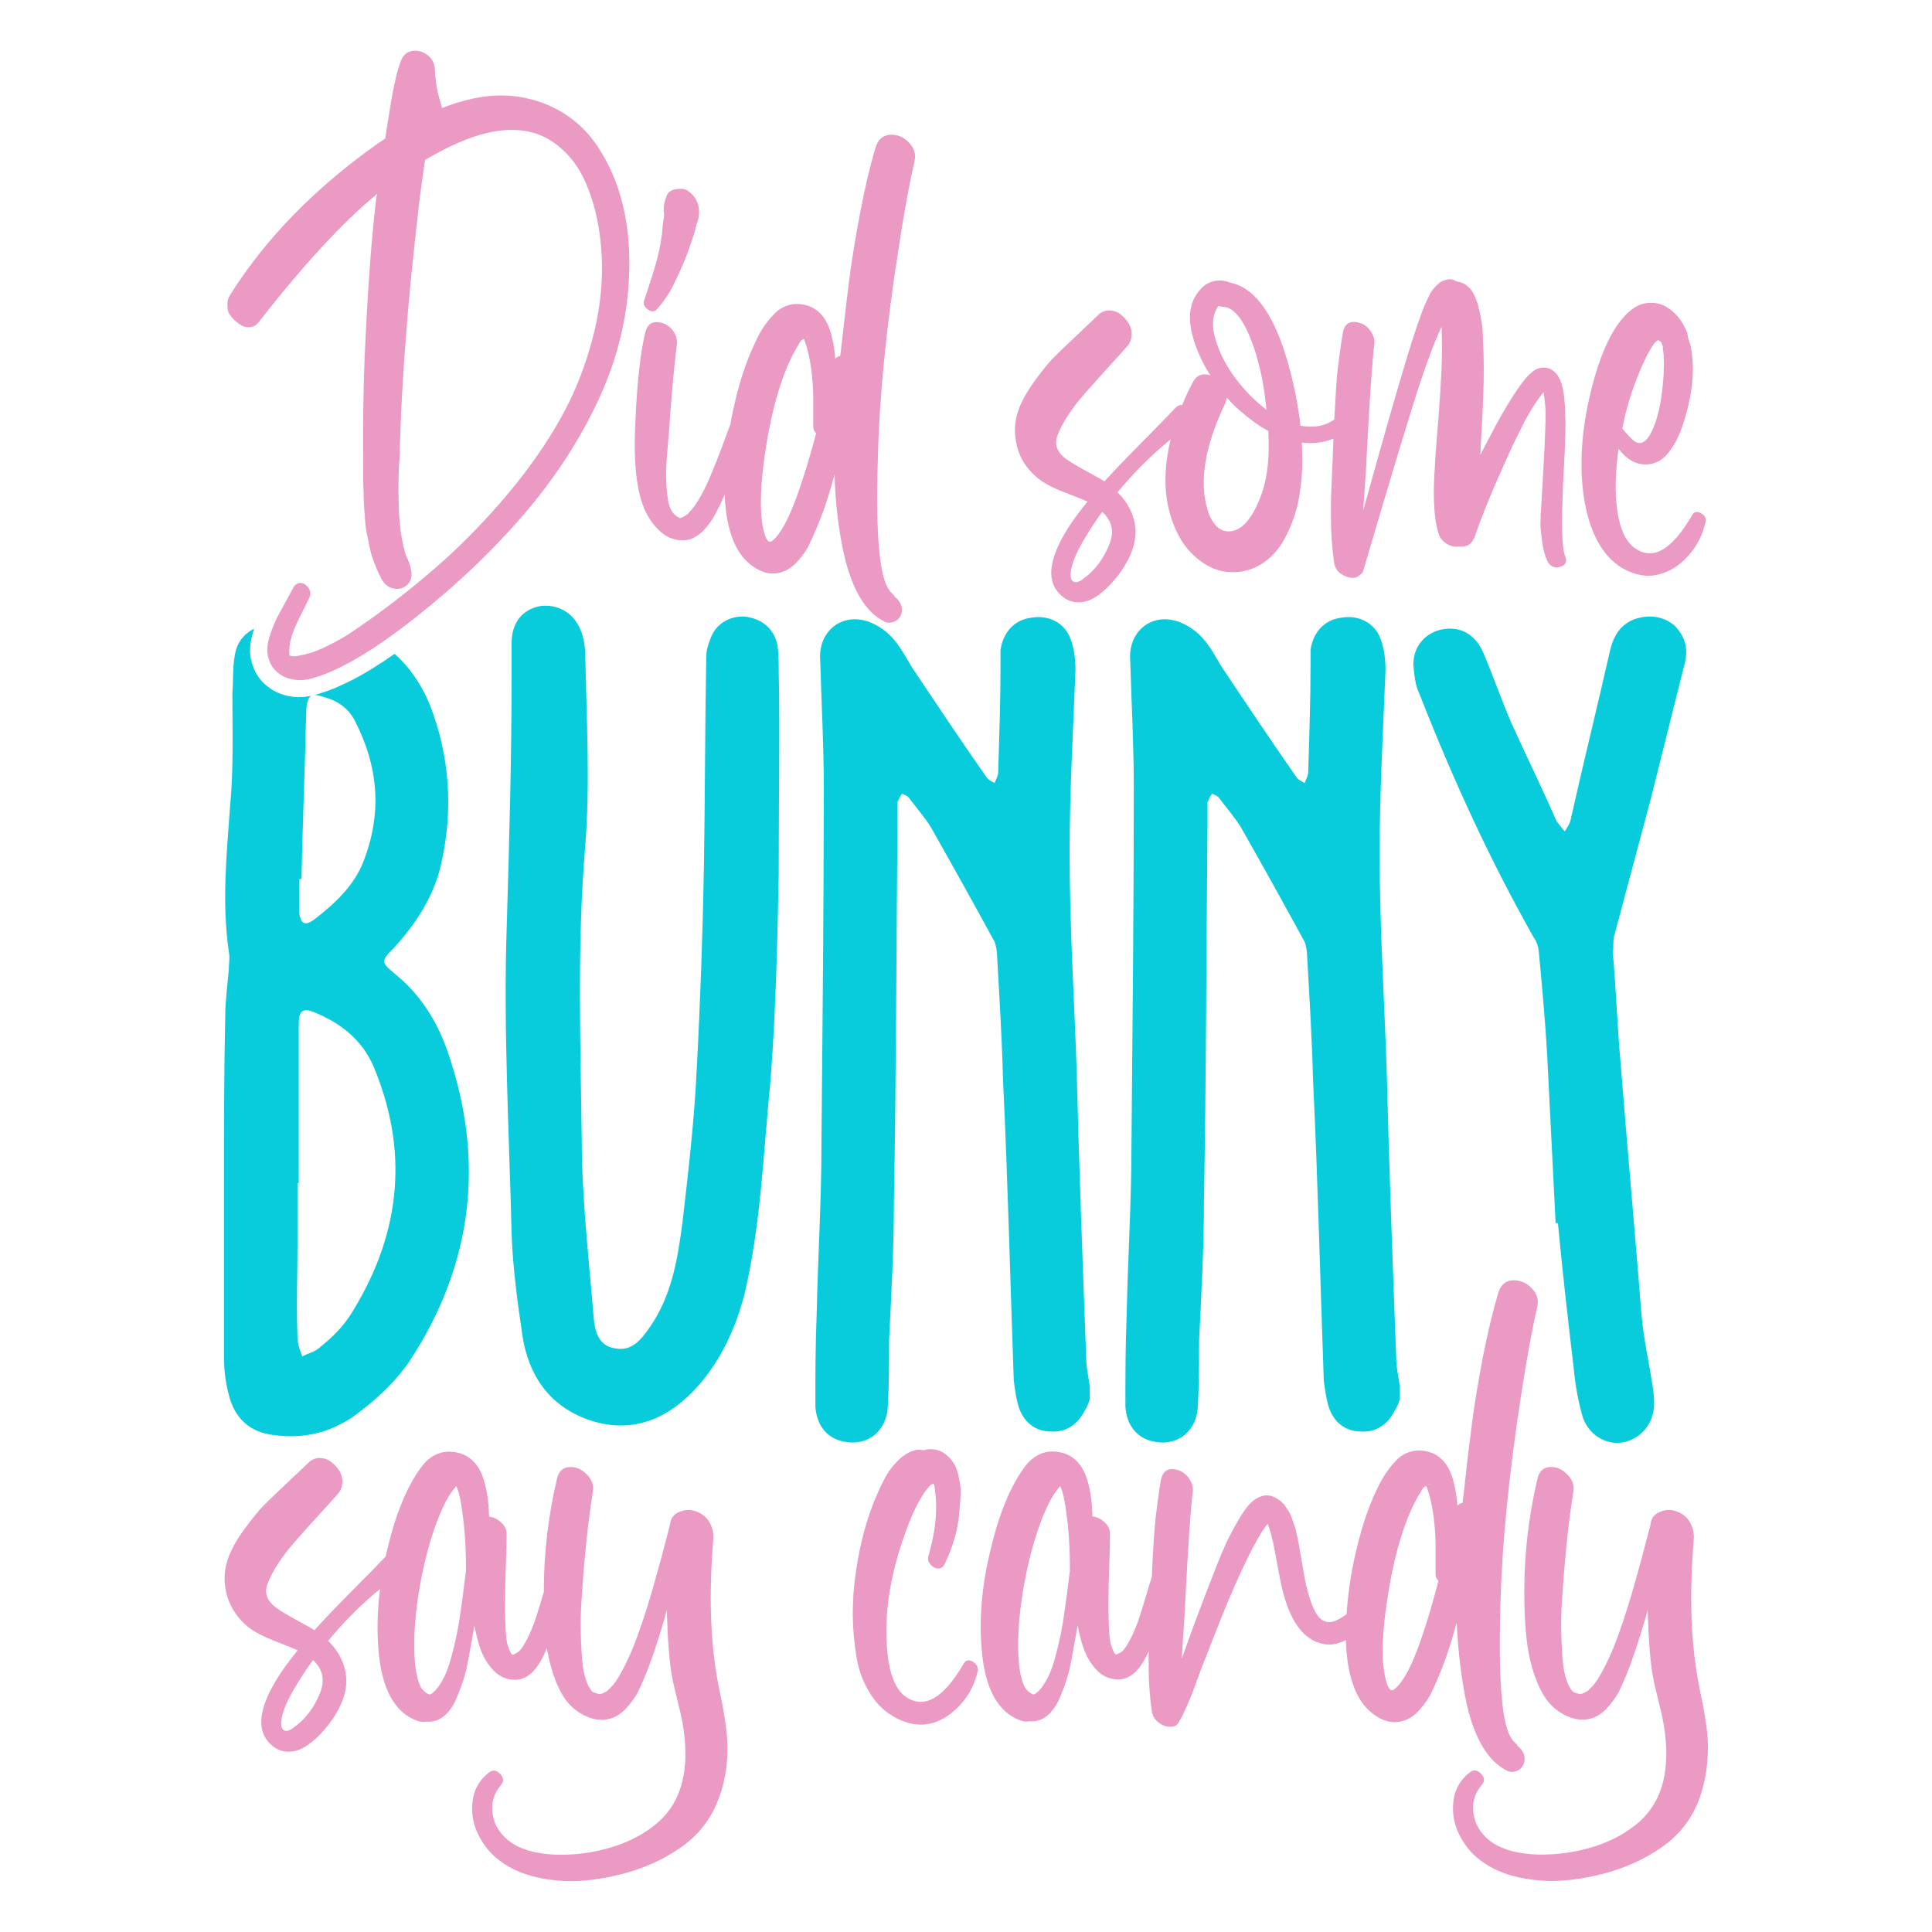 <?xml version="1.0" encoding="utf-8"?>
<!-- Generator: Adobe Illustrator 22.0.0, SVG Export Plug-In . SVG Version: 6.00 Build 0)  -->
<svg version="1.1" id="Layer_1" xmlns="http://www.w3.org/2000/svg" xmlns:xlink="http://www.w3.org/1999/xlink" x="0px" y="0px"
	 viewBox="0 0 1080 1080" style="enable-background:new 0 0 1080 1080;" xml:space="preserve">
<style type="text/css">
	.st0{fill:#EA9AC3;}
	.st1{fill:#08CCDC;}
</style>
<g>
	<g>
		<path class="st0" d="M404.9,959c-0.6-3.8-1.4-7.8-2.3-12.1c-0.9-4.3-1.5-7.5-1.8-9.4c-3.8-21.9-4.5-47.5-2.1-76.7
			c0.3-3.6-0.4-6.9-2.1-9.8c-1.7-3-4.3-5-7.7-6.2c-3.1-1.1-6.1-0.9-9.2,0.4c-3.1,1.3-4.8,3.6-5.1,6.7c0,0.1,0,0.3-0.1,0.5
			c-0.1,0.2-0.1,0.4-0.1,0.5c-0.1,0.3-1.7,6.5-4.9,18.6c-3.4,12.3-5.3,19-5.7,20.3c-3.4,11.4-6.7,21.1-9.8,28.9
			c-3,7.3-6,13.3-9,18.1c-1.1,1.6-2.1,3-3.2,4.1l-1.7,1.7l-0.6,0.6l-0.5,0.3l-1.9,1h-0.2l-0.3,0.2c-0.2,0.1-0.6,0.2-1.3,0.2h-0.8
			c-0.1,0-0.2,0-0.2-0.1c0-0.1-0.1-0.1-0.2-0.1c-0.1,0-0.3,0-0.6-0.1c-0.3-0.1-0.5-0.1-0.6-0.2c-0.4-0.2-0.7-0.3-1-0.3l-0.5-0.3
			c-0.5-0.4-1-0.9-1.3-1.4c-2.8-4.1-4.4-10.6-4.9-19.5c-0.7-10.7-0.8-19.8-0.3-27.5c1.5-24.2,3.6-45.4,6.5-63.5
			c0.6-3.6-0.5-6.9-3.5-9.8c-3-3-6.2-4.3-9.8-4c-3.6,0.3-5.9,2.5-6.8,6.7c-4.9,21-7.3,41.9-7.3,62.7c0,0.2,0,0.3,0,0.5
			c-0.1,0.2-0.1,0.4-0.2,0.6c-2.2,7.6-3.9,12.8-4.9,15.8c-2.1,5.7-4.2,10.2-6.2,13.3c-0.8,1.4-1.7,2.5-2.7,3.5
			c-0.3,0.3-1.2,0.8-2.7,1.6l-0.5,0.2h-0.2l-0.2-0.2h-0.3l-0.2-0.2c-0.3-0.6-0.5-1-0.6-1.1c-0.1-0.1-0.2-0.2-0.2-0.4
			c0-0.2-0.1-0.3-0.2-0.4c-0.4-1.2-0.7-1.9-0.8-2.2c0-0.1-0.1-0.3-0.2-0.6c-0.1-0.3-0.2-0.4-0.2-0.6c-0.1-0.2-0.2-0.4-0.2-0.5
			c-1-5.6-1.3-14.9-1.1-27.9c0-3,0.1-8.3,0.4-15.9c0.3-7.6,0.4-13.5,0.4-17.6c0-2.3-1-4.4-3-6.3c-2-1.9-4.3-3-6.8-3.3
			c-0.2-9.1-1.5-16.8-3.8-23c-3.1-7.7-8.3-12.1-15.7-13.1c-7.4-1-13.6,1.9-18.6,8.7c-7.7,10.5-14,25.6-18.7,45.4
			c-0.4,1.5-0.7,2.9-1,4.3c-3.8,4-10.2,10.6-19.2,19.6c-9.1,9.2-16,16.4-20.6,21.6c-1.8-1.2-5.1-3-9.9-5.6c-4.8-2.6-8.5-4.8-11-6.6
			c-5.5-3.9-7.3-8.4-5.4-13.5c1.9-5.3,5.5-11.4,10.8-18.3c3.4-4.2,8.4-10,15.1-17.3c6.7-7.3,11.2-12.3,13.5-14.9
			c1.6-1.9,2.4-4.1,2.5-6.5c0.1-2.4-0.6-4.6-1.8-6.6c-1.3-2-2.9-3.6-4.8-5c-1.9-1.4-4-2-6.3-2c-2.3,0.1-4.4,1-6.2,2.8
			c-1,1-4.8,4.6-11.5,10.9c-6.7,6.3-11.3,10.7-13.8,13.3c-2.5,2.6-5.7,6.6-9.7,11.9c-4,5.3-7,10.4-9,15.2
			c-2.6,6.2-3.4,12.7-2.2,19.3c1.2,6.6,4.1,12.4,8.7,17.4c2.5,2.8,5.4,5,8.6,6.8c3.2,1.8,7.4,3.7,12.4,5.6c5,1.9,8.4,3.3,10.2,4.1
			h0.2l0.2,0.2c-3.6,4.6-6.1,7.9-7.6,10c-14.2,20.3-16.5,34.7-7,43c2.7,2.4,5.8,3.7,9,3.7c3.3,0.1,6.4-0.8,9.3-2.5
			c2.9-1.7,5.7-4,8.5-6.8c2.7-2.8,5.1-5.7,7.1-8.6c2-2.9,3.5-5.6,4.7-8.2c4.7-10.2,4.2-19.8-1.4-29c-1.5-2.4-3.3-4.7-5.6-6.8
			c9-10.9,18.7-20.6,29.1-29.1c-1.5,11.5-1.8,22.5-1,33.1c1.7,22.8,9.1,36.3,22.2,40.8c1.6,0.5,3.1,0.6,4.6,0.3
			c3.7,0.3,7-0.7,9.9-3.1c2.9-2.4,5.3-5.8,7.1-10.2c1.8-4.4,3.3-8.2,4.2-11.5c1-3.3,1.8-6.9,2.5-11c1.5-7.8,2.5-13.8,3.2-17.8
			c1,4.9,2,9,3.2,12.4c1.7,5,4.2,9.2,7.6,12.7c3.4,3.5,7.5,5.2,12.2,5.1c7.1-0.1,12.9-6,17.5-17.8c0.2,1.1,0.4,2.2,0.6,3.2
			c2.1,10.6,5.3,19,9.5,25.2c3.1,4.4,7.2,7.8,12.3,10c5.1,2.2,10.1,2.4,14.8,0.5c2.9-1.2,5.5-3.2,8-6.1c2.5-2.9,4.3-5.6,5.6-7.9
			c1.2-2.4,2.6-5.5,4.2-9.4c3.4-8.1,7-19,11-32.7c0.1-0.4,0.3-1.1,0.5-2c0.2-0.9,0.4-1.6,0.5-2c0.1,1.4,0.2,3.4,0.3,6.1
			c0.1,2.7,0.2,4.7,0.2,6.1c0.6,11,1.4,19.2,2.4,24.4c0.5,3.1,1.5,7.6,3,13.5c1.5,5.9,2.5,10.4,3,13.3c4.3,24.9-0.2,43.2-13.5,55.1
			c-7.1,6.2-15.7,10.9-25.8,14c-10.1,3.1-20.3,4.5-30.7,4.3c-14.3-0.4-24.5-4.1-30.6-11c-3.6-4-5.5-8.6-5.8-13.9
			c-0.3-5.2,1.3-9.9,4.8-14c1.8-2,1.7-4.1-0.4-6.3c-2.1-2.2-4.2-2.4-6.3-0.7c-5.3,4.1-8.3,9.4-9.1,15.9c-0.8,6.5,0.2,12.6,3.1,18.6
			c2.9,5.9,6.8,10.8,11.9,14.6c5.9,4.5,13,7.7,21.3,9.5c8.3,1.8,16.2,2.4,23.9,1.9c7.7-0.5,15.4-1.8,23.3-3.8
			c12.3-3.2,23.2-8.1,32.8-14.8c9.6-6.7,16.4-15.2,20.6-25.7c4.7-11.6,6.4-24.1,5.2-37.5C406,966.2,405.5,962.8,404.9,959z
			 M179.2,945.6c-3.3,8.7-8.3,15.3-14.9,20c-2.1,1.7-3.9,2.3-5.2,1.8c-1.4-0.5-2-2.1-1.9-4.8c0.3-5.2,3.4-12.5,9.4-22.1
			c3.1-5,5.9-9.2,8.4-12.5C180.3,933,181.7,938.9,179.2,945.6z M255.4,913.4c-2.1,9.9-4.1,17.1-6,21.6c-1.2,3-2.8,5.8-4.9,8.6
			c-1.1,1.4-2.2,2.4-3.3,3.2c-0.4,0.2-0.8,0.4-1.1,0.5l-1-0.5c-0.1,0-0.3-0.1-0.7-0.4c-0.4-0.3-0.7-0.4-0.9-0.6l-1.3-1.3l-1-1.4
			c-0.2-0.4-0.5-1.1-0.8-1.9c-1.5-4-2.4-9.2-2.7-15.4c-0.6-12.3,0.6-26.6,3.7-42.9c3.1-15.8,7.1-29.2,12.2-40.3
			c2.3-5,4.8-8.9,7.5-11.9c0.6,1.5,1.1,2.8,1.4,4c0.6,2.1,1.3,5.5,1.9,10.2c1.4,9.5,2.1,20.5,2.1,33
			C258.3,895.9,256.6,907.8,255.4,913.4z"/>
		<path class="st0" d="M543.7,928.8c-2.2-1.2-3.8-0.8-5,1.2c-11.2,19.3-21.9,25.5-32.1,18.7c-5.6-3.7-9.1-11.8-10.5-24.4
			c-2.3-22.6,1.8-47.3,12.5-74.1c2.2-5.5,4.7-10.4,7.3-14.6c0.1-0.1,0.3-0.4,0.5-0.8c0.7-1.1,1.8-2.4,3.2-4c0.1-0.1,0.2-0.3,0.4-0.5
			c0.2-0.2,0.3-0.3,0.4-0.3c0.1,0,0.3-0.1,0.5-0.2c0.1-0.1,0.3-0.2,0.5-0.3c0.2-0.1,0.4-0.2,0.5-0.3c0,0.1,0.1,0.3,0.2,0.6
			c0.1,0.3,0.2,0.5,0.2,0.6l0.5,3.8c0.3,2.4,0.5,4.9,0.5,7.3c0.1,9-1.4,18.5-4.4,28.6c-0.4,1.5,0,2.9,1.2,4.4
			c1.2,1.4,2.6,2.2,4.1,2.3c1.5,0.1,2.8-0.6,3.7-2.1c4.9-10.1,7.7-19.9,8.4-29.7c0.4-4.7,0.7-8.2,0.7-10.6c0.1-2.4-0.3-5.5-1.2-9.4
			c-0.8-3.9-2.3-7-4.4-9.4c-4.3-4.9-9.4-6.5-15.2-4.9c-1.5-0.3-2.8-0.4-3.8-0.2c-3.5,0.7-6.7,2.5-9.7,5.3c-3,2.8-5.2,5.6-6.8,8.3
			c-1.6,2.7-3.3,6.1-5.1,10.1c-5.9,13.1-10.1,28.3-12.5,45.6c-1.1,7.5-1.6,15-1.6,22.4c0,7.4,0.7,15.3,2,23.6
			c1.3,8.3,4.2,15.7,8.5,22.1c4.3,6.5,10,11.1,17,14c9.5,3.8,18.4,2.6,26.7-3.6c8.3-6.2,13.5-14.4,15.7-24.5
			C546.7,931.7,545.8,930.1,543.7,928.8z"/>
		<path class="st0" d="M819.9,952.6c4.5,19.7,12.1,32.1,22.7,37.3c1.7,0.8,3.5,0.8,5.4,0c1.9-0.8,3.2-2.2,3.8-4
			c1.3-3.8,0-7.2-3.8-10.2c0.1,0,0.1,0.1,0.2,0.1c0.1,0,0.1-0.1,0-0.3l-2.4-2.5l0.3,0.6c-0.2-0.3-0.5-0.8-0.9-1.4s-0.7-1.1-0.9-1.4
			c-0.4-0.7-0.8-1.5-1.1-2.4c-1.6-4-2.8-9.8-3.5-17.5c-1.3-12.4-1.6-29.7-1-52.1c0.8-35,4.8-74.9,11.7-119.5c3.1-20,6-36.2,8.9-48.6
			c1-4-0.1-7.6-3.2-10.7c-3.1-3.1-6.6-4.5-10.6-4.3c-4,0.3-6.6,2.6-8,7.1c-3.2,10.8-6,22.8-8.6,36c-2.5,13.2-4.4,24.6-5.7,34.2
			c-1.3,9.6-2.8,21.8-4.4,36.7c-0.1,1.2-0.3,2.9-0.6,5.2c-0.3,2.3-0.5,4.1-0.6,5.2c-1.2,0.2-2.1,0.7-2.9,1.6
			c-0.3-4.1-0.8-7.8-1.6-11.1c-2.2-10.9-7.3-17.3-15.2-19.2c-3.5-0.8-6.7-0.8-9.8,0.2c-3,1-5.7,2.6-7.9,5.1
			c-2.3,2.4-4.2,4.9-5.8,7.3c-1.6,2.4-3.2,5.3-4.8,8.7c-5.2,10.8-9.4,24-12.7,39.5c-2.2,10.4-3.5,20.4-4.2,30.2
			c-2.7,1.9-4.9,3.2-6.6,3.8c-4.8,1.7-8.6-0.4-11.4-6.2c-1.1-2.2-2-4.8-2.9-7.7c-0.8-2.9-1.5-5.3-1.9-7.2c-0.4-1.9-1-4.8-1.6-8.7
			c-0.6-3.9-1.1-6.4-1.3-7.5l-0.6-3.7c-0.4-2.3-0.7-3.7-0.8-4.1c-0.1-0.4-0.4-1.7-0.8-3.8c-0.4-2.1-0.8-3.5-1.1-4.3
			c-0.3-0.7-0.8-2-1.3-3.7c-0.6-1.7-1.1-3-1.7-3.9c-0.5-0.9-1.2-1.9-2-3.1c-0.8-1.2-1.7-2.2-2.6-3c-3.7-3-7.2-4-10.6-3
			c-3.3,1-6.4,3.3-9.1,7.1c-1.7,2.3-3.4,4.9-5,7.9c-1.6,2.9-3,5.3-4,7.3c-1.1,2-2.4,4.9-4.1,8.9c-1.7,4-2.8,6.6-3.3,7.9
			c-0.5,1.3-1.6,4.3-3.5,9.1c-1.9,4.8-2.9,7.5-3.1,8c-4.7,12.3-8.1,21.5-10.3,27.8c-0.1,0.4-0.5,1.5-1.1,3.1
			c-0.6,1.6-1.1,2.9-1.4,3.9c0.1-2.3,0.3-5.6,0.6-9.8c0.3-4.2,0.6-8.1,0.8-11.6c0.2-3.5,0.4-6.8,0.5-9.8c1.7-32.6,3.1-53.4,4.3-62.5
			c0.2-2.1-0.3-4.1-1.4-6c-2-3.5-4.9-5.6-8.6-6.2c-4.2-0.7-6.8,1.2-7.8,5.7c-0.6,3.5-1.2,7.2-1.7,11.2c-0.5,4-1,7.3-1.3,10.1
			c-0.3,2.8-0.6,6.7-1,11.8c-0.3,5.1-0.5,8.5-0.6,10.2c-0.1,1.6-0.3,5.3-0.5,11c-0.9,2.7-1.8,5.7-2.8,9.1
			c-2.2,7.6-3.9,12.8-4.9,15.8c-2.1,5.7-4.2,10.2-6.2,13.3c-0.8,1.4-1.7,2.5-2.7,3.5c-0.3,0.3-1.2,0.8-2.7,1.6l-0.5,0.2h-0.2
			l-0.2-0.2h-0.3l-0.2-0.2c-0.3-0.6-0.5-1-0.6-1.1c-0.1-0.1-0.2-0.2-0.2-0.4c0-0.2-0.1-0.3-0.2-0.4c-0.4-1.2-0.7-1.9-0.8-2.2
			c0-0.1-0.1-0.3-0.2-0.6c-0.1-0.3-0.2-0.4-0.2-0.6c-0.1-0.2-0.2-0.4-0.2-0.5c-1-5.6-1.3-14.9-1.1-27.9c0-3,0.1-8.3,0.4-15.9
			c0.3-7.6,0.4-13.5,0.4-17.6c0-2.3-1-4.4-3-6.3c-2-1.9-4.3-3-6.8-3.3c-0.2-9.1-1.5-16.8-3.8-23c-3.1-7.7-8.3-12.1-15.7-13.1
			c-7.4-1-13.6,1.9-18.6,8.7c-7.7,10.5-14,25.6-18.7,45.4c-4.9,19.6-6.6,38-5.2,55.4c1.7,22.8,9.1,36.3,22.2,40.8
			c1.6,0.5,3.1,0.6,4.6,0.3c3.7,0.3,7-0.7,9.9-3.1c2.9-2.4,5.3-5.8,7.1-10.2c1.8-4.4,3.3-8.2,4.2-11.5c1-3.3,1.8-6.9,2.5-11
			c1.5-7.8,2.5-13.8,3.2-17.8c1,4.9,2,9,3.2,12.4c1.7,5,4.2,9.2,7.6,12.7c3.4,3.5,7.5,5.2,12.2,5.1c6.6-0.1,12.2-5.4,16.7-15.7
			c0,2,0,4.4,0,7.3c0,5.5,0.2,10.2,0.5,14.2c0.3,4,0.7,8,1.3,12c0.3,2.5,1.6,4.7,3.8,6.3c2.2,1.7,4.5,2.5,6.9,2.4
			c2.4-0.1,4-1.3,4.8-3.5c0.1,0,0.2-0.1,0.2-0.3l0.2-0.2c1.3-2.3,2.5-4.9,3.8-7.9c1.3-2.9,2.3-5.4,3.1-7.5c0.8-2.1,1.8-4.9,3.1-8.4
			c1.3-3.5,2.2-6.1,2.9-7.7c0.5-1.3,2-5,4.4-11.2c2.4-6.2,4.3-10.9,5.6-14.2c5.1-12.7,10-23.9,14.8-33.6c3.7-7.5,7-13.4,10-17.6
			c0.1,0,0.2-0.1,0.2-0.3l0.2-0.2l0.8-0.8c0.2,0.5,0.4,1.1,0.6,1.7c1,3,1.7,5.9,2.4,8.7c0.4,2,1.4,7,2.8,14.8
			c1.4,7.9,2.8,13.9,4.2,18c4.3,13.2,10.8,21.1,19.4,23.5c4.7,1.4,9.5,0.7,14.3-1.8c0.3,13.7,2.8,24.6,7.6,32.8
			c2.9,4.8,6.7,8.4,11.5,11c4.8,2.5,9.7,2.8,14.5,0.8c2.9-1.2,5.5-3.2,8-6.1c2.5-2.9,4.3-5.6,5.6-7.9c1.2-2.4,2.6-5.5,4.2-9.3
			c3.8-8.8,7.3-19.2,10.5-31.1C815.1,923.5,816.9,938.7,819.9,952.6z M593,913.4c-2.1,9.9-4.1,17.1-6,21.6c-1.2,3-2.8,5.8-4.9,8.6
			c-1.1,1.4-2.2,2.4-3.3,3.2c-0.4,0.2-0.8,0.4-1.1,0.5l-1-0.5c-0.1,0-0.3-0.1-0.7-0.4c-0.4-0.3-0.7-0.4-0.9-0.6l-1.3-1.3l-1-1.4
			c-0.2-0.4-0.5-1.1-0.8-1.9c-1.5-4-2.4-9.2-2.7-15.4c-0.6-12.3,0.6-26.6,3.7-42.9c3.1-15.8,7.1-29.2,12.2-40.3
			c2.3-5,4.8-8.9,7.5-11.9c0.6,1.5,1.1,2.8,1.4,4c0.6,2.1,1.3,5.5,1.9,10.2c1.4,9.5,2.1,20.5,2.1,33
			C595.9,895.9,594.2,907.8,593,913.4z M799.3,829.6c-0.1,0.1-0.3,0.2-0.6,0.2C799.2,829.3,799.4,829.2,799.3,829.6z M796.8,909.1
			c-4.4,13.9-8.5,23.6-12.2,29.2c-2.1,3.2-4,5.3-5.6,6.3l-0.8,0.3c-0.6-0.3-0.8-0.3-0.6,0c-1.1-0.8-1.9-2.2-2.4-4.1
			c-1.1-3.3-1.7-7.4-2.1-12.4c-0.5-8.8,0.2-19.5,2.1-32.2c4-27.8,10.5-48.8,19.4-62.9c0.2-0.4,0.6-1.1,1.3-1.9l1.4-0.8l0.6,1.6
			c1.6,4.6,2.7,9.7,3.5,15.5c0.7,5.8,1.1,11.2,1.1,16.3c0,5.1,0,10.4,0,15.9c0,1.5,0.5,2.8,1.6,3.8
			C801.7,892.9,799.3,901.4,796.8,909.1z"/>
		<path class="st0" d="M954.4,969.4c-0.3-3.2-0.8-6.6-1.4-10.4c-0.6-3.8-1.4-7.8-2.3-12.1c-0.9-4.3-1.5-7.5-1.8-9.4
			c-3.8-21.9-4.5-47.5-2.1-76.7c0.3-3.6-0.4-6.9-2.1-9.8c-1.7-3-4.3-5-7.7-6.2c-3.1-1.1-6.1-0.9-9.2,0.4c-3.1,1.3-4.8,3.6-5.1,6.7
			c0,0.1,0,0.3-0.1,0.5c-0.1,0.2-0.1,0.4-0.1,0.5c-0.1,0.3-1.7,6.5-4.9,18.6c-3.4,12.3-5.3,19-5.7,20.3c-3.4,11.4-6.7,21.1-9.8,28.9
			c-3,7.3-6,13.3-9,18.1c-1.1,1.6-2.1,3-3.2,4.1l-1.7,1.7l-0.6,0.6l-0.5,0.3l-1.9,1h-0.2l-0.3,0.2c-0.2,0.1-0.6,0.2-1.3,0.2h-0.8
			c-0.1,0-0.2,0-0.2-0.1c0-0.1-0.1-0.1-0.2-0.1c-0.1,0-0.3,0-0.6-0.1c-0.3-0.1-0.5-0.1-0.6-0.2c-0.4-0.2-0.7-0.3-1-0.3l-0.5-0.3
			c-0.5-0.4-1-0.9-1.3-1.4c-2.8-4.1-4.4-10.6-4.9-19.5c-0.7-10.7-0.8-19.8-0.3-27.5c1.5-24.2,3.6-45.4,6.5-63.5
			c0.6-3.6-0.5-6.9-3.5-9.8c-3-3-6.2-4.3-9.8-4c-3.6,0.3-5.9,2.5-6.8,6.7c-4.9,21-7.3,41.9-7.3,62.7c0,14.5,0.8,26.1,2.5,34.8
			c2.1,10.6,5.3,19,9.5,25.2c3.1,4.4,7.2,7.8,12.3,10c5.1,2.2,10.1,2.4,14.8,0.5c2.9-1.2,5.5-3.2,8-6.1c2.5-2.9,4.3-5.6,5.6-7.9
			c1.2-2.4,2.6-5.5,4.2-9.4c3.4-8.1,7-19,11-32.7c0.1-0.4,0.3-1.1,0.5-2c0.2-0.9,0.4-1.6,0.5-2c0.1,1.4,0.2,3.4,0.3,6.1
			c0.1,2.7,0.2,4.7,0.2,6.1c0.6,11,1.4,19.2,2.4,24.4c0.5,3.1,1.5,7.6,3,13.5c1.5,5.9,2.5,10.4,3,13.3c4.3,24.9-0.2,43.2-13.5,55.1
			c-7.1,6.2-15.7,10.9-25.8,14c-10.1,3.1-20.3,4.5-30.7,4.3c-14.3-0.4-24.5-4.1-30.6-11c-3.6-4-5.5-8.6-5.8-13.9
			c-0.3-5.2,1.3-9.9,4.8-14c1.8-2,1.7-4.1-0.4-6.3c-2.1-2.2-4.2-2.4-6.3-0.7c-5.3,4.1-8.3,9.4-9.1,15.9c-0.8,6.5,0.2,12.6,3.1,18.6
			c2.9,5.9,6.8,10.8,11.9,14.6c5.9,4.5,13,7.7,21.3,9.5c8.3,1.8,16.2,2.4,23.9,1.9c7.7-0.5,15.4-1.8,23.3-3.8
			c12.3-3.2,23.2-8.1,32.8-14.8c9.6-6.7,16.4-15.2,20.6-25.7C953.8,995.2,955.5,982.7,954.4,969.4z"/>
		<path class="st0" d="M129.5,177.3c1.5,1.7,3.1,3.1,4.8,4.2c1.7,1.1,3.6,1.6,5.5,1.4c1.9-0.2,3.5-1.1,4.8-2.8
			c25.2-32.3,47.3-56.2,66.2-71.7c0,0.2-0.1,0.5-0.2,0.9c-0.1,0.4-0.2,0.7-0.2,0.9c-2.3,19.1-4.3,43.7-5.8,73.8
			c-1.3,23.5-1.8,48-1.6,73.4c0,0.7,0,2.9,0,6.6c0,3.7,0,6,0.1,7.1c0.1,1.1,0.1,3.2,0.2,6.5c0.1,3.3,0.2,5.6,0.3,7
			c0.2,1.4,0.3,3.5,0.5,6.5c0.2,3,0.5,5.3,0.9,6.9c0.4,1.6,0.8,3.8,1.3,6.4c0.5,2.6,1.1,4.9,1.7,6.8c0.6,1.9,1.4,3.9,2.3,6.1
			c0.9,2.2,1.9,4.3,2.9,6.3c1.7,3,4,4.9,7,5.4c3,0.6,5.5-0.2,7.6-2.2c2-2,2.7-4.9,2-8.4c-0.4-2.2-1.4-4.9-3-8.2
			c-2.3-7.7-3.6-16.8-3.9-27.3c-0.3-10.5-0.2-19.8,0.5-27.7c0.5-22,1.8-45.9,3.9-71.9c1.2-16,3.5-39.5,7.1-70.6
			c0.5-4.3,1.6-12.1,3.2-23.3c4.6-2.7,9.4-5.3,14.2-7.6c23.5-11.3,42.5-12.2,56.9-2.7c8.2,5.5,14.4,13.2,18.8,23.2
			c4.3,10,7,20.9,8.2,32.5c1.8,16.7,0.6,33.6-3.5,50.7c-4.2,17.1-10.2,32.8-18.2,47.3c-8,14.4-17.9,28.7-29.7,42.8
			c-11.8,14.1-23.9,26.6-36.2,37.7c-12.3,11-25.4,21.5-39.2,31.5c-6.1,4.3-10.5,7.4-13.1,9.1c-2.6,1.8-6.7,4.1-12.2,6.9
			c-5.5,2.8-10.5,4.6-14.9,5.4c-3,0.7-5.1,0.9-6.3,0.5l-0.2-0.3l-0.2,0.2c-0.2-0.3-0.3-1.4-0.3-3.2c0.1-3.2,0.8-6.4,2-9.6
			c1.2-3.3,2.9-7,5.1-11.3c2.2-4.3,3.6-7.2,4.3-8.8c0.7-1.7,0.5-3.4-0.6-5c-1.2-1.7-2.5-2.6-4.1-2.8c-1.6-0.2-2.9,0.5-4.1,2
			c-0.6,1.2-1.9,3.5-3.9,7.2c-2,3.6-3.6,6.6-4.9,9c-1.3,2.4-2.6,5.4-3.9,9.1c-1.4,3.7-2.1,6.9-2.2,9.5c-0.1,2.6,0.5,5.3,1.7,8
			c1.3,2.7,3.4,5,6.3,6.8c2.5,1.5,5.3,2.3,8.3,2.6c3,0.3,6.1-0.1,9.5-1.1c3.3-1,6.1-2,8.5-3c2.4-1,5.1-2.3,8.3-3.9
			c13.8-7,29.9-18.2,48.5-33.6c18-14.8,34.2-30.4,48.7-46.8c18-20.2,32.6-41.8,43.8-64.9c11.2-23.1,17.4-46.7,18.6-70.8
			c1.5-29.7-4.4-54.4-17.5-74.1c-7.1-10.6-16.4-18.3-27.8-23.2c-11.4-4.8-23.5-6.4-36.3-4.6c-7.4,1.1-15,3.2-22.9,6.3
			c0-0.2-0.1-0.5-0.2-0.9c-0.2-0.4-0.2-0.7-0.2-0.8c-2.1-6.3-3.3-12.9-3.6-19.9c-0.1-3.3-1.5-5.9-4.1-8c-2.6-2-5.5-2.8-8.6-2.3
			c-3.1,0.5-5.2,2.5-6.4,5.8c-0.8,2.3-1.6,4.7-2.2,7.1c-0.6,2.4-1.2,5.1-1.8,8c-0.6,2.9-1,5.3-1.3,7.1c-0.3,1.8-0.8,4.5-1.3,8.1
			c-0.6,3.6-1,6-1.2,7.2c-0.1,0.6-0.2,1.6-0.4,2.8c-0.2,1.3-0.3,2.2-0.4,2.8c-7.5,5-14.4,10.2-21,15.4c-28,22.4-50,46.7-66.2,72.8
			c-0.9,1.7-1.3,3.5-1,5.6C127.1,173.8,128,175.6,129.5,177.3z"/>
		<path class="st0" d="M379.9,289.4l-0.2-0.1c0,0,0,0,0,0C379.8,289.3,379.8,289.4,379.9,289.4z"/>
		<path class="st0" d="M362.2,173c1.9,1.4,3.6,1.4,5-0.1c1.2-1.3,2.3-2.7,3.5-4.3c1.2-1.6,2.1-3,2.9-4.2c0.8-1.2,1.7-2.8,2.8-5
			c1.1-2.2,1.8-3.8,2.2-4.6c0.4-0.9,1.2-2.7,2.4-5.3c1.2-2.6,1.8-4.2,2-4.7c0.6-1.3,1.6-4,3-8.2c0.1-0.3,0.5-1.4,1.1-3.2
			c0.6-1.8,1.1-3.2,1.4-4.3l0.9-3.8v0.3l0.3-1.1l0.3-0.9c0.3-0.8,0.5-1.7,0.6-2.5c0.8-5.9-1-10.6-5.5-14c-1.6-1.4-3.7-1.8-6.5-1.4
			h-0.5c-2.8,0.4-4.7,1.7-5.5,3.9c-0.8,2.3-1.3,4-1.4,5c-0.1,0.7-0.2,1.9-0.2,3.5c0,0.4,0.1,0.6,0.2,0.6c0.1,1.1,0,2.5-0.3,4.4
			c-0.3,1.9-0.5,3.2-0.5,3.8c-0.3,4.3-1,8.8-2,13.4c-0.6,3.2-1.9,7.8-3.8,13.9c-2.7,8.3-4.3,13-4.6,14
			C359.5,170,360.2,171.6,362.2,173z"/>
		<path class="st0" d="M494.5,347.5c1.7,0.8,3.5,0.8,5.4,0c1.9-0.8,3.2-2.2,3.8-3.9c1.3-3.8,0-7.2-3.8-10.2c0.1,0,0.1,0.1,0.2,0.1
			c0.1,0,0.1-0.1,0-0.3l-2.4-2.5l0.3,0.6c-0.2-0.3-0.5-0.8-0.9-1.4c-0.4-0.6-0.7-1.1-0.9-1.4c-0.4-0.7-0.8-1.5-1.1-2.4
			c-1.6-4-2.7-9.8-3.5-17.3c-1.3-12.3-1.6-29.5-0.9-51.7c0.8-34.8,4.7-74.3,11.7-118.7c3-19.9,6-35.9,8.8-48.2
			c0.9-4-0.1-7.5-3.2-10.6c-3-3.1-6.5-4.5-10.5-4.3c-3.9,0.3-6.6,2.6-8,7c-3.2,10.7-6,22.6-8.5,35.8c-2.5,13.1-4.4,24.5-5.7,34
			c-1.3,9.5-2.7,21.7-4.4,36.5c-0.1,1.2-0.3,2.9-0.6,5.2c-0.3,2.3-0.4,4-0.6,5.2c-1.2,0.2-2.1,0.7-2.8,1.6c-0.3-4.1-0.8-7.8-1.6-11
			c-2.2-10.8-7.3-17.2-15.1-19.1c-3.5-0.8-6.7-0.8-9.7,0.2c-3,0.9-5.6,2.6-7.9,5c-2.3,2.4-4.2,4.8-5.8,7.2c-1.6,2.4-3.2,5.3-4.7,8.7
			c-5.2,10.7-9.4,23.8-12.6,39.2c-0.4,2.1-0.8,4.2-1.2,6.3c-1.2,3.3-2.8,7.5-4.7,12.7c-4.5,12.1-8.4,21.2-11.7,27.2
			c-2.3,4.2-4.6,7.4-6.8,9.6c-0.1,0.2-0.3,0.5-0.7,0.8c-0.4,0.3-0.7,0.5-0.9,0.6c-0.2,0.1-0.4,0.2-0.5,0.3l-0.2,0.2
			c-0.5,0.3-1.1,0.6-1.6,0.8c-0.2,0.1-0.4,0.2-0.5,0.3l0.2-0.2h-0.3l-0.3,0.2h-0.3H380c-0.1-0.1-0.2-0.1-0.3-0.2
			c-0.1,0-0.2,0-0.3-0.1c-0.2-0.1-0.4-0.2-0.5-0.2l0.8,0.3c-0.1-0.1-0.3-0.2-0.5-0.3c-0.5-0.2-0.8-0.4-0.9-0.5
			c-2.3-1.5-3.8-4-4.6-7.7c-0.6-3-1-6.5-1.2-10.4c-0.2-3.9-0.2-7-0.1-9.2c0.1-2.3,0.4-5.9,0.8-11c0.4-5,0.7-8.2,0.8-9.5
			c1.4-19.9,2.8-36,4.4-48.5c0.2-2.1-0.2-4.1-1.3-6c-2-3.5-4.8-5.5-8.5-6.1c-4.2-0.7-6.8,1.2-7.9,5.7c-2.6,10.6-4.5,27.1-5.5,49.3
			c-1.2,22.3,0.5,38.6,4.9,49c2.2,5.3,5.3,9.6,9.2,13.1c3.9,3.5,8.5,5,13.6,4.7c5.6-0.5,10.8-4.6,15.6-12.3
			c2.3-3.8,4.4-8.2,6.6-13.2c0.5,12.9,2.9,23.3,7.5,31.1c2.8,4.7,6.6,8.4,11.4,10.9c4.8,2.5,9.6,2.8,14.4,0.8c2.8-1.2,5.5-3.2,8-6.1
			c2.5-2.9,4.3-5.5,5.5-7.9c1.2-2.4,2.6-5.4,4.2-9.2c3.8-8.7,7.3-19,10.4-30.9c0.5,16.4,2.3,31.5,5.4,45.2
			C476.5,330,484,342.4,494.5,347.5z M451.4,188.3c-0.1,0.1-0.3,0.2-0.6,0.2C451.3,188.1,451.5,188,451.4,188.3z M448.9,267.3
			c-4.4,13.8-8.5,23.4-12.1,29c-2.1,3.2-3.9,5.3-5.5,6.3l-0.8,0.3c-0.6-0.3-0.8-0.3-0.6,0c-1.1-0.8-1.8-2.2-2.4-4.1
			c-1.1-3.3-1.7-7.4-2-12.3c-0.5-8.7,0.2-19.4,2-32c4-27.6,10.4-48.4,19.2-62.4c0.2-0.4,0.6-1,1.3-1.9l1.4-0.8l0.6,1.6
			c1.6,4.5,2.7,9.6,3.5,15.4c0.7,5.7,1.1,11.1,1.1,16.2c0,5,0,10.3,0,15.8c0,1.5,0.5,2.7,1.6,3.8
			C453.9,251.2,451.4,259.6,448.9,267.3z"/>
		<path class="st0" d="M576.4,263.8c2.5,2.7,5.4,5,8.6,6.8c3.2,1.8,7.3,3.6,12.3,5.5c5,1.9,8.4,3.3,10.2,4.1h0.2l0.2,0.2
			c-3.6,4.5-6.1,7.8-7.6,9.9c-14.1,20.2-16.4,34.4-6.9,42.7c2.7,2.4,5.7,3.6,9,3.7c3.3,0.1,6.3-0.8,9.2-2.5c2.9-1.7,5.7-4,8.4-6.8
			c2.7-2.8,5.1-5.6,7-8.5c1.9-2.9,3.5-5.6,4.6-8.1c4.6-10.1,4.2-19.7-1.4-28.8c-1.5-2.4-3.3-4.7-5.5-6.8c9.2-11.1,19.1-21,29.7-29.6
			c-2.9,11.9-3.7,23.1-2.1,33.7c1.1,7.1,3.3,13.9,6.7,20.3c3.4,6.4,8.2,11.6,14.4,15.6c6.2,4,13,5.4,20.5,4.3
			c5-0.8,9.6-2.8,13.6-5.8c4-3,7.3-6.8,9.9-11.3c2.5-4.5,4.6-9.1,6.1-13.8c1.6-4.7,2.7-9.6,3.3-14.7c1.2-7.9,1.5-16.7,0.9-26.5
			c6,0.8,11.9,0.1,17.7-2.2c-0.1,3.2-0.2,5.1-0.2,5.7c0,0.7-0.2,4.7-0.5,11.9c-0.3,7.2-0.5,11.9-0.6,14.1c-0.1,2.2-0.1,6-0.1,11.5
			c0,5.5,0.2,10.2,0.5,14.1c0.3,3.9,0.7,7.9,1.3,11.9c0.4,3.5,2.4,6,6.1,7.6c3.6,1.6,6.4,1.4,8.3-0.7c0.9-0.4,1.6-1.2,1.9-2.4
			c16.4-55.8,27.1-91,32-105.6c4.6-13.9,8.6-24.1,11.8-30.7c0,1.4,0,3.4,0.1,6.2c0.1,2.8,0.1,4.9,0.1,6.2c0,7.4-0.5,18.4-1.6,33.1
			c-0.1,2-0.5,7.1-1.2,15.3c-0.7,8.2-1.1,14.6-1.3,19.1c-0.4,5.1-0.6,11.1-0.4,17.8c0.2,6.7,1,12.6,2.4,17.5
			c0.7,2.6,2.3,4.7,4.6,6.1c2.4,1.5,4.8,2,7.2,1.6c4.3,0.5,7.2-1.4,8.7-5.8c3.5-10.3,8.5-22.7,15.1-37.4c0.5-1.2,1.8-3.9,3.7-8.2
			c1.9-4.3,3.4-7.4,4.3-9.2c0.9-1.8,2.2-4.4,3.9-7.8c1.7-3.4,3.4-6.3,5-8.9c1.6-2.6,3.3-5,5-7.3c0.2-0.2,0.5-0.5,0.8-0.9
			c0.3-0.4,0.5-0.7,0.6-0.9c0.2,1.2,0.5,3.5,0.8,6.9c0.3,2.1,0.4,5.8,0.2,11.2c-0.2,5.4-0.3,9.1-0.4,11.2c-0.1,2.1-0.3,5.8-0.6,11.2
			c-0.3,5.4-0.5,9.1-0.6,11.2c0,0.2-0.2,3.5-0.6,9.9c-0.4,6.4-0.6,10.6-0.6,12.7c0.1,2.1,0.4,5.3,1,9.6c0.6,4.3,1.6,7.9,3,10.9
			l0.9,1.4c2,2,4.3,2.4,6.9,1.3c2.5-1,3.2-2.9,2-5.7c-0.9-2.1-1.5-7.2-1.7-15.3c-0.1-5.3,0.1-13.2,0.5-24c0.1-2.5,0.3-6.4,0.6-11.7
			c0.3-5.3,0.5-9.5,0.6-12.7c0.2-3.2,0.2-7,0.2-11.5c-0.1-4.5-0.2-8.6-0.6-12.3c-0.6-7.1-2.2-12-4.7-14.7c-1.9-2.1-4.1-3.2-6.6-3.2
			c-2.5-0.1-4.8,0.8-6.9,2.6c-2.7,2.1-6.4,6.8-11,14c-4.1,6.5-8.5,14.2-13.1,23.2l-4.7,9c0.1-2.6,0.3-6.5,0.6-11.6
			c0.3-5.1,0.5-8.9,0.6-11.4c0.7-12.5,0.9-23.8,0.6-33.9c-0.2-5.9-0.4-10-0.5-12.4c-0.1-2.4-0.7-6-1.7-10.8c-1-4.8-2.4-8.7-4.3-11.5
			c-2.3-3.3-5.2-5-8.7-5.4c-1.6-1.2-3.5-1.5-5.7-0.9c-1.9,0.4-3.7,1.4-5.3,3.1c-1.6,1.6-2.8,3.1-3.5,4.4c-0.7,1.3-1.6,3.2-2.7,5.6
			c-2.6,5.9-6.3,16.7-11,32.3c-5.6,18.4-13.5,46.2-23.8,83.4c0.1-2.4,0.3-5.7,0.6-9.9c0.3-4.1,0.6-7.9,0.8-11.3
			c0.2-3.4,0.4-6.6,0.5-9.7c1.7-32.4,3.1-53.1,4.3-62.1c0.2-2.1-0.3-4.1-1.4-6c-2-3.5-4.8-5.5-8.5-6.1c-4.2-0.7-6.8,1.2-7.7,5.7
			c-0.6,3.5-1.2,7.2-1.7,11.1c-0.5,3.9-0.9,7.3-1.3,10c-0.3,2.7-0.6,6.6-0.9,11.7c-0.3,5.1-0.5,8.5-0.6,10.2c-0.1,1-0.2,3-0.3,5.7
			c-2,1.4-4,2.4-6,3c-4,1.2-8.3,1.3-12.9,0.5c-1.2-10.3-3.2-20.8-6-31.4c-7.8-29.6-19-45.9-33.7-48.7h-0.2l-0.2-0.2
			c-2.8-1-5.7-1.2-8.5-0.5c-2.8,0.7-5.3,2.2-7.2,4.4c-7.9,8.3-8,20.9-0.3,37.8c1.2,2.7,3,6.2,5.7,10.4c-4.4-1.4-7.7-0.1-9.8,3.9
			c-2.3,4.3-4.3,8.6-6,12.8c-1.4-0.2-2.6,0.3-3.7,1.5c-3.8,4-10.2,10.6-19.2,19.7c-9,9.1-15.9,16.3-20.5,21.4
			c-1.8-1.2-5.1-3-9.9-5.6c-4.8-2.6-8.4-4.8-11-6.5c-5.5-3.9-7.3-8.4-5.4-13.4c1.9-5.3,5.5-11.3,10.7-18.1c3.4-4.2,8.4-9.9,15-17.2
			c6.6-7.2,11.1-12.2,13.4-14.8c1.6-1.9,2.4-4,2.4-6.5c0.1-2.4-0.6-4.6-1.8-6.5c-1.3-1.9-2.8-3.6-4.7-5c-1.9-1.4-4-2-6.3-2
			c-2.3,0.1-4.4,1-6.1,2.8c-0.9,0.9-4.8,4.5-11.4,10.8c-6.7,6.3-11.2,10.7-13.7,13.2c-2.5,2.6-5.7,6.5-9.6,11.8
			c-3.9,5.3-6.9,10.3-8.9,15.1c-2.6,6.2-3.4,12.6-2.2,19.1C568.9,253.2,571.8,258.9,576.4,263.8z M862.2,215.8
			c-0.1,0.1-0.2,0.1-0.2-0.2L862.2,215.8z M679.8,173.2c0.3-0.8,0.8-1.6,1.4-2.2c0.8,0.3,1.6,0.5,2.2,0.5c6.1,0,11.6,6.7,16.6,20.2
			c3.4,9.2,5.7,19.2,7.1,29.8l0.9,7.6c-4.4-3.4-8.5-7.1-12.1-11.2c-7.9-8.8-13.3-18-16.2-27.4C677.5,183.5,677.5,177.7,679.8,173.2z
			 M684.9,225.5c0.5-1.3,0.8-2.4,0.8-3.3c2.9,3.2,5.3,5.5,6.9,6.9c5.7,5,11.1,9,16.4,11.8c0.9,16.1-0.8,29.2-5.4,39.4
			c-4.5,10.6-9.8,16.2-15.8,16.7c-3.3,0.3-6-0.8-8.1-3.2c-2.2-2.5-3.8-5.5-4.8-9.2C670.3,268.8,673.6,249.1,684.9,225.5z
			 M620.4,303.6c-3.3,8.6-8.2,15.2-14.8,19.9c-2.1,1.7-3.8,2.3-5.2,1.8c-1.4-0.5-2-2.1-1.9-4.8c0.3-5.1,3.4-12.5,9.3-21.9
			c3-4.9,5.8-9.1,8.4-12.5C621.5,291.1,622.9,296.9,620.4,303.6z"/>
		<path class="st0" d="M906.9,317.6c7.1,4,13.9,5.2,20.3,3.5c6.4-1.6,11.9-5.1,16.7-10.6c4.8-5.4,8-11.6,9.5-18.7
			c0.5-2-0.3-3.6-2.5-4.9c-2.2-1.3-3.9-0.9-5,1.1c-11.6,20-22.5,25.9-32.8,17.8c-5.3-4.2-8.5-12.7-9.6-25.4
			c-0.7-8.7-0.3-18.5,1.3-29.5c4.3,5.7,9.2,8.6,14.7,8.7c5.1,0.1,9.4-1.9,12.8-6.1c3.4-4.1,6.1-9.2,8.1-15.1
			c5.7-16.8,7.3-31.8,4.7-44.9c-0.1-0.4-0.2-0.9-0.4-1.4c-0.2-0.5-0.3-1.1-0.6-1.8c-0.2-0.7-0.4-1.2-0.5-1.5c0-0.7-0.2-1.7-0.5-2.8
			c-2.1-5.6-5.3-10-9.7-13.2c-4.4-3.3-9.3-4.3-14.9-3c-4.5,1.1-9.1,4.8-13.9,11.2c-6.8,9.6-12.3,23.9-16.5,43
			c-4.2,19.3-5.1,37.1-2.8,53.3C888.3,297.3,895.5,310.7,906.9,317.6z M917.5,205.5c2.6-6,5-10.5,7.3-13.6l0.2-0.3
			c0.2-0.1,0.5-0.3,0.9-0.7c0.4-0.4,0.7-0.7,0.9-0.9c1.2,0.8,1.8,1.3,2,1.4c0,0.2,0.1,0.5,0.2,0.8c0.1,0.3,0.2,0.6,0.3,0.8
			c0,0.1,0.1,0.2,0.2,0.3v0.3c0,0.5,0.1,1.3,0.2,2.4c0.1,1.1,0.2,1.9,0.3,2.4c0.3,6.7,0,13.6-0.9,20.6c-1.3,10.3-3.5,18.2-6.6,23.8
			c-2.8,4.7-5.8,6-8.8,3.9c-1.6-1.2-3.8-3.5-6.8-7.1C909,228,912.7,216.6,917.5,205.5z"/>
	</g>
	<g>
		<path class="st1" d="M220.9,544.5c-8-6.6-8-7.3-0.7-14.6c12.6-13.9,22.6-29.2,26.6-47.8c6.6-29.9,4.6-59.7-6.6-88.3
			c-4.8-11.6-11.3-20.9-19.6-28.3c-8.9,6.2-17.1,11.3-24.7,15.1c-3.3,1.6-6.3,3-8.8,4.1c-2.7,1.1-5.8,2.2-9.4,3.3
			c-0.6,0.2-1.3,0.3-1.9,0.5c1.4,0,3.1,0.4,5.3,1.2c8,2,13.9,6.6,17.3,13.3c13.3,25.9,15.3,51.8,4.6,79
			c-5.3,13.3-15.9,23.2-27.2,31.9c-5.3,4-8,2.7-8.6-4.6c0-6,0-11.9,0-17.9c0.7,0,0.7,0,1.3,0c0.7-31.9,2-63.1,2.7-94.9
			c0.4-4.3,1.1-6.6,2.8-7.5c-2.2,0.4-4.4,0.7-6.6,0.7c-0.9,0-1.8,0-2.7-0.1c-4.4-0.4-8.5-1.7-12.2-3.8c0,0-0.1-0.1-0.1-0.1
			c-4.6-2.8-7.9-6.4-10-10.9c-1.9-4.1-2.8-8.2-2.6-12.3c0.1-3.3,0.9-7,2.3-11.1c-5.9,3-9.9,8.1-10.9,15.3
			c-1.3,7.3-0.7,13.9-1.3,20.6c0,21.2,0.7,43.1-1.3,63.7c-2,27.2-4.6,53.8-0.7,81c0.7,3.3,0,6.6,0,10c-0.7,8.6-2,17.3-2,26.6
			c-0.7,31.2-0.7,63.1-0.7,94.3c0,31.9,0,63.7,0,94.9c0,7.3,0.7,14.6,2.7,21.9c3.3,13.3,11.9,21.2,25.9,22.6
			c15.9,2,29.9-1.3,43.1-10c11.9-8.6,23.2-18.6,31.9-31.2c35.8-54.4,42.5-112.9,21.2-173.9C244.1,570.4,234.8,555.8,220.9,544.5z
			 M196.3,734.4c-4.6,7.3-10.6,13.3-17.3,18.6c-2.7,2.7-6.6,3.3-10,5.3c-1.3-3.3-2.7-7.3-2.7-10.6c-0.7-17.9,0-35.8,0-53.1
			c0-11.3,0-21.9,0-33.2h0.7c0-29.9,0-59.1,0-89c0-8,2.7-9.3,10-6c15.3,6.6,27.2,16.6,33.2,33.2
			C228.9,646.8,222.9,691.9,196.3,734.4z"/>
		<path class="st1" d="M434.6,360.6c-2-9.3-8.6-14.6-17.9-15.9c-9.3-0.7-17.3,4.6-19.9,13.3c-1.3,3.3-2,6-2,9.3
			c-0.7,39.2-0.7,78.3-1.3,117.5c-0.7,37.2-2,75-4,112.2c-1.3,28.5-4.6,57.1-8,86.3c-2.7,20.6-6,41.2-18.6,59.1
			c-4.6,6.6-10,13.3-19.2,11.3c-9.3-1.3-11.3-10-11.9-17.9c-2.7-33.2-6.6-66.4-6.6-98.9c-0.7-55.1-2.7-109.5,2-164.6
			c2.7-34.5,0.7-69.7,0-104.9c0-5.3-0.7-10.6-2.7-15.3c-4-10-13.3-14.6-22.6-13.3c-10,2-15.9,9.3-15.9,20.6c0,5.3,0,11.3,0,16.6
			c0,47.1-1.3,93.6-2.7,140.7c-2,57.8,1.3,115.5,2.7,173.3c0.7,19.3,3.3,37.8,6,56.4c3.3,21.9,14.6,39.2,36.5,47.1
			c22.6,8,42.5,1.3,59.1-15.9c14.6-15.3,23.2-33.9,28.5-53.8c9.3-39.2,10.6-79.7,14.6-119.5c3.3-42.5,4-86.3,4.6-115.5
			c0-47.1,0.7-80.3,0-113.5C435.3,370.6,435.3,365.3,434.6,360.6z"/>
		<path class="st1" d="M775.2,599.6c-1.3-40.5-4-81.7-4-122.8c0-33.9,2-68.4,3.3-102.2c0-6-0.7-11.9-2.7-17.3
			c-3.3-9.3-12.6-13.9-22.6-11.9c-9.3,1.3-15.3,8.6-16.6,17.9c0,2.7,0,5.3,0,8c0,19.9-0.7,40.5-1.3,60.4c0,2-1.3,4-2,6
			c-1.3-0.7-4-2-4.6-3.3c-13.9-19.9-27.2-39.8-40.5-59.7c-4-6-6.6-11.9-11.3-17.3c-3.3-4-8-7.3-12.6-9.3
			c-15.9-6.6-29.9,4.6-28.5,21.2c0.7,23.9,2,47.1,2,70.4c0,67-0.7,133.4-1.3,199.8c0,31.9-2,63.7-2.7,95.6
			c-0.7,17.3-0.7,33.9-0.7,51.1c0.7,11.3,7.3,18.6,17.3,19.9c12.6,2,22.6-6.6,23.2-19.9c0.7-12.6,0.7-25.2,0.7-37.2
			c1.3-25.9,2.7-51.8,2.7-77c1.3-69.7,1.3-140.1,2-209.8c0-4.6,0-9.3,0-13.9c0.7-1.3,1.3-3.3,2.7-4.6c1.3,0.7,3.3,1.3,4,2.7
			c4,5.3,8.6,10.6,11.9,15.9c12,21.2,23.9,42.5,35.8,64.4c0.7,2,1.3,5.3,1.3,8c1.3,23.2,2.7,45.8,3.3,69c2.7,56.4,4,112.2,6,168
			c0.7,5.3,1.3,10,2.7,14.6c2.7,8.6,9.3,13.9,17.9,13.9c8.6,0.7,15.3-4,19.2-11.9c1.3-2,2-4,2.7-6c0-2.7,0-4.6,0-7.3
			c-0.7-5.3-2-10.6-2-15.9C778.5,705.8,776.5,652.7,775.2,599.6z"/>
		<path class="st1" d="M601.9,599.6c-1.3-40.5-4-81.7-4-122.8c0-33.9,2-68.4,3.3-102.2c0-6-0.7-11.9-2.7-17.3
			c-3.3-9.3-12.6-13.9-22.6-11.9c-9.3,1.3-15.3,8.6-16.6,17.9c0,2.7,0,5.3,0,8c0,19.9-0.7,40.5-1.3,60.4c0,2-1.3,4-2,6
			c-1.3-0.7-4-2-4.6-3.3c-13.9-19.9-27.2-39.8-40.5-59.7c-4-6-6.6-11.9-11.3-17.3c-3.3-4-8-7.3-12.6-9.3
			c-15.9-6.6-29.9,4.6-28.5,21.2c0.7,23.9,2,47.1,2,70.4c0,67-0.7,133.4-1.3,199.8c0,31.9-2,63.7-2.7,95.6
			c-0.7,17.3-0.7,33.9-0.7,51.1c0.7,11.3,7.3,18.6,17.3,19.9c12.6,2,22.6-6.6,23.2-19.9c0.7-12.6,0.7-25.2,0.7-37.2
			c1.3-25.9,2.7-51.8,2.7-77c1.3-69.7,1.3-140.1,2-209.8c0-4.6,0-9.3,0-13.9c0.7-1.3,1.3-3.3,2.7-4.6c1.3,0.7,3.3,1.3,4,2.7
			c4,5.3,8.6,10.6,11.9,15.9c12,21.2,23.9,42.5,35.8,64.4c0.7,2,1.3,5.3,1.3,8c1.3,23.2,2.7,45.8,3.3,69c2.7,56.4,4,112.2,6,168
			c0.7,5.3,1.3,10,2.7,14.6c2.7,8.6,9.3,13.9,17.9,13.9c8.6,0.7,15.3-4,19.2-11.9c1.3-2,2-4,2.7-6c0-2.7,0-4.6,0-7.3
			c-0.7-5.3-2-10.6-2-15.9C605.2,705.8,603.2,652.7,601.9,599.6z"/>
		<path class="st1" d="M915,345.7c-9.1,2.8-13.1,9.9-15,18.1c-7.1,31.3-14.9,62.7-21.9,94c-0.4,2.7-2.2,4.9-3.4,7
			c-1.5-1.9-3-3.7-4.5-5.6c-8.4-19.2-17.5-37.7-25.9-56.3c-5.1-12.2-9.7-25.1-14.8-37.3c-4.3-10.3-12.1-15.5-22.6-13.9
			c-9.9,1.6-17.1,9.6-16.8,20.2c0.6,5.9,1,11.2,3.5,16.3c18.4,47,39.2,92.4,63.9,136.1c1.5,1.9,2.5,5.1,2.7,7.7
			c1.8,19.2,3.6,38.3,4.7,58.2c1.6,31.2,3.1,62.4,4.7,93.6c0,0,0.7-0.1,1.3-0.1c2.5,27.1,5.7,54.8,8.9,81.8
			c0.7,7.9,2.2,16.5,4.3,24.3c2.3,10.5,11.6,17.6,21.5,16.7c9.9-0.9,17.8-9,18.9-19.1c0.4-3.4,0-6.7-0.2-9.3
			c-2-14.5-5.3-28.2-6.6-42.1c-3.7-47-8-93.9-11.7-140.9c-1.9-20.5-2.5-41.1-4.4-62.3c0.4-2.7,0.1-6,0.5-8.7
			c6.9-26,13.9-52,20.8-77.9c6.3-25.3,12.7-50.5,19-75.8c1.9-8.2,0-14.7-5.9-20.8C929.5,344.3,922.1,343.7,915,345.7z"/>
	</g>
</g>
</svg>
